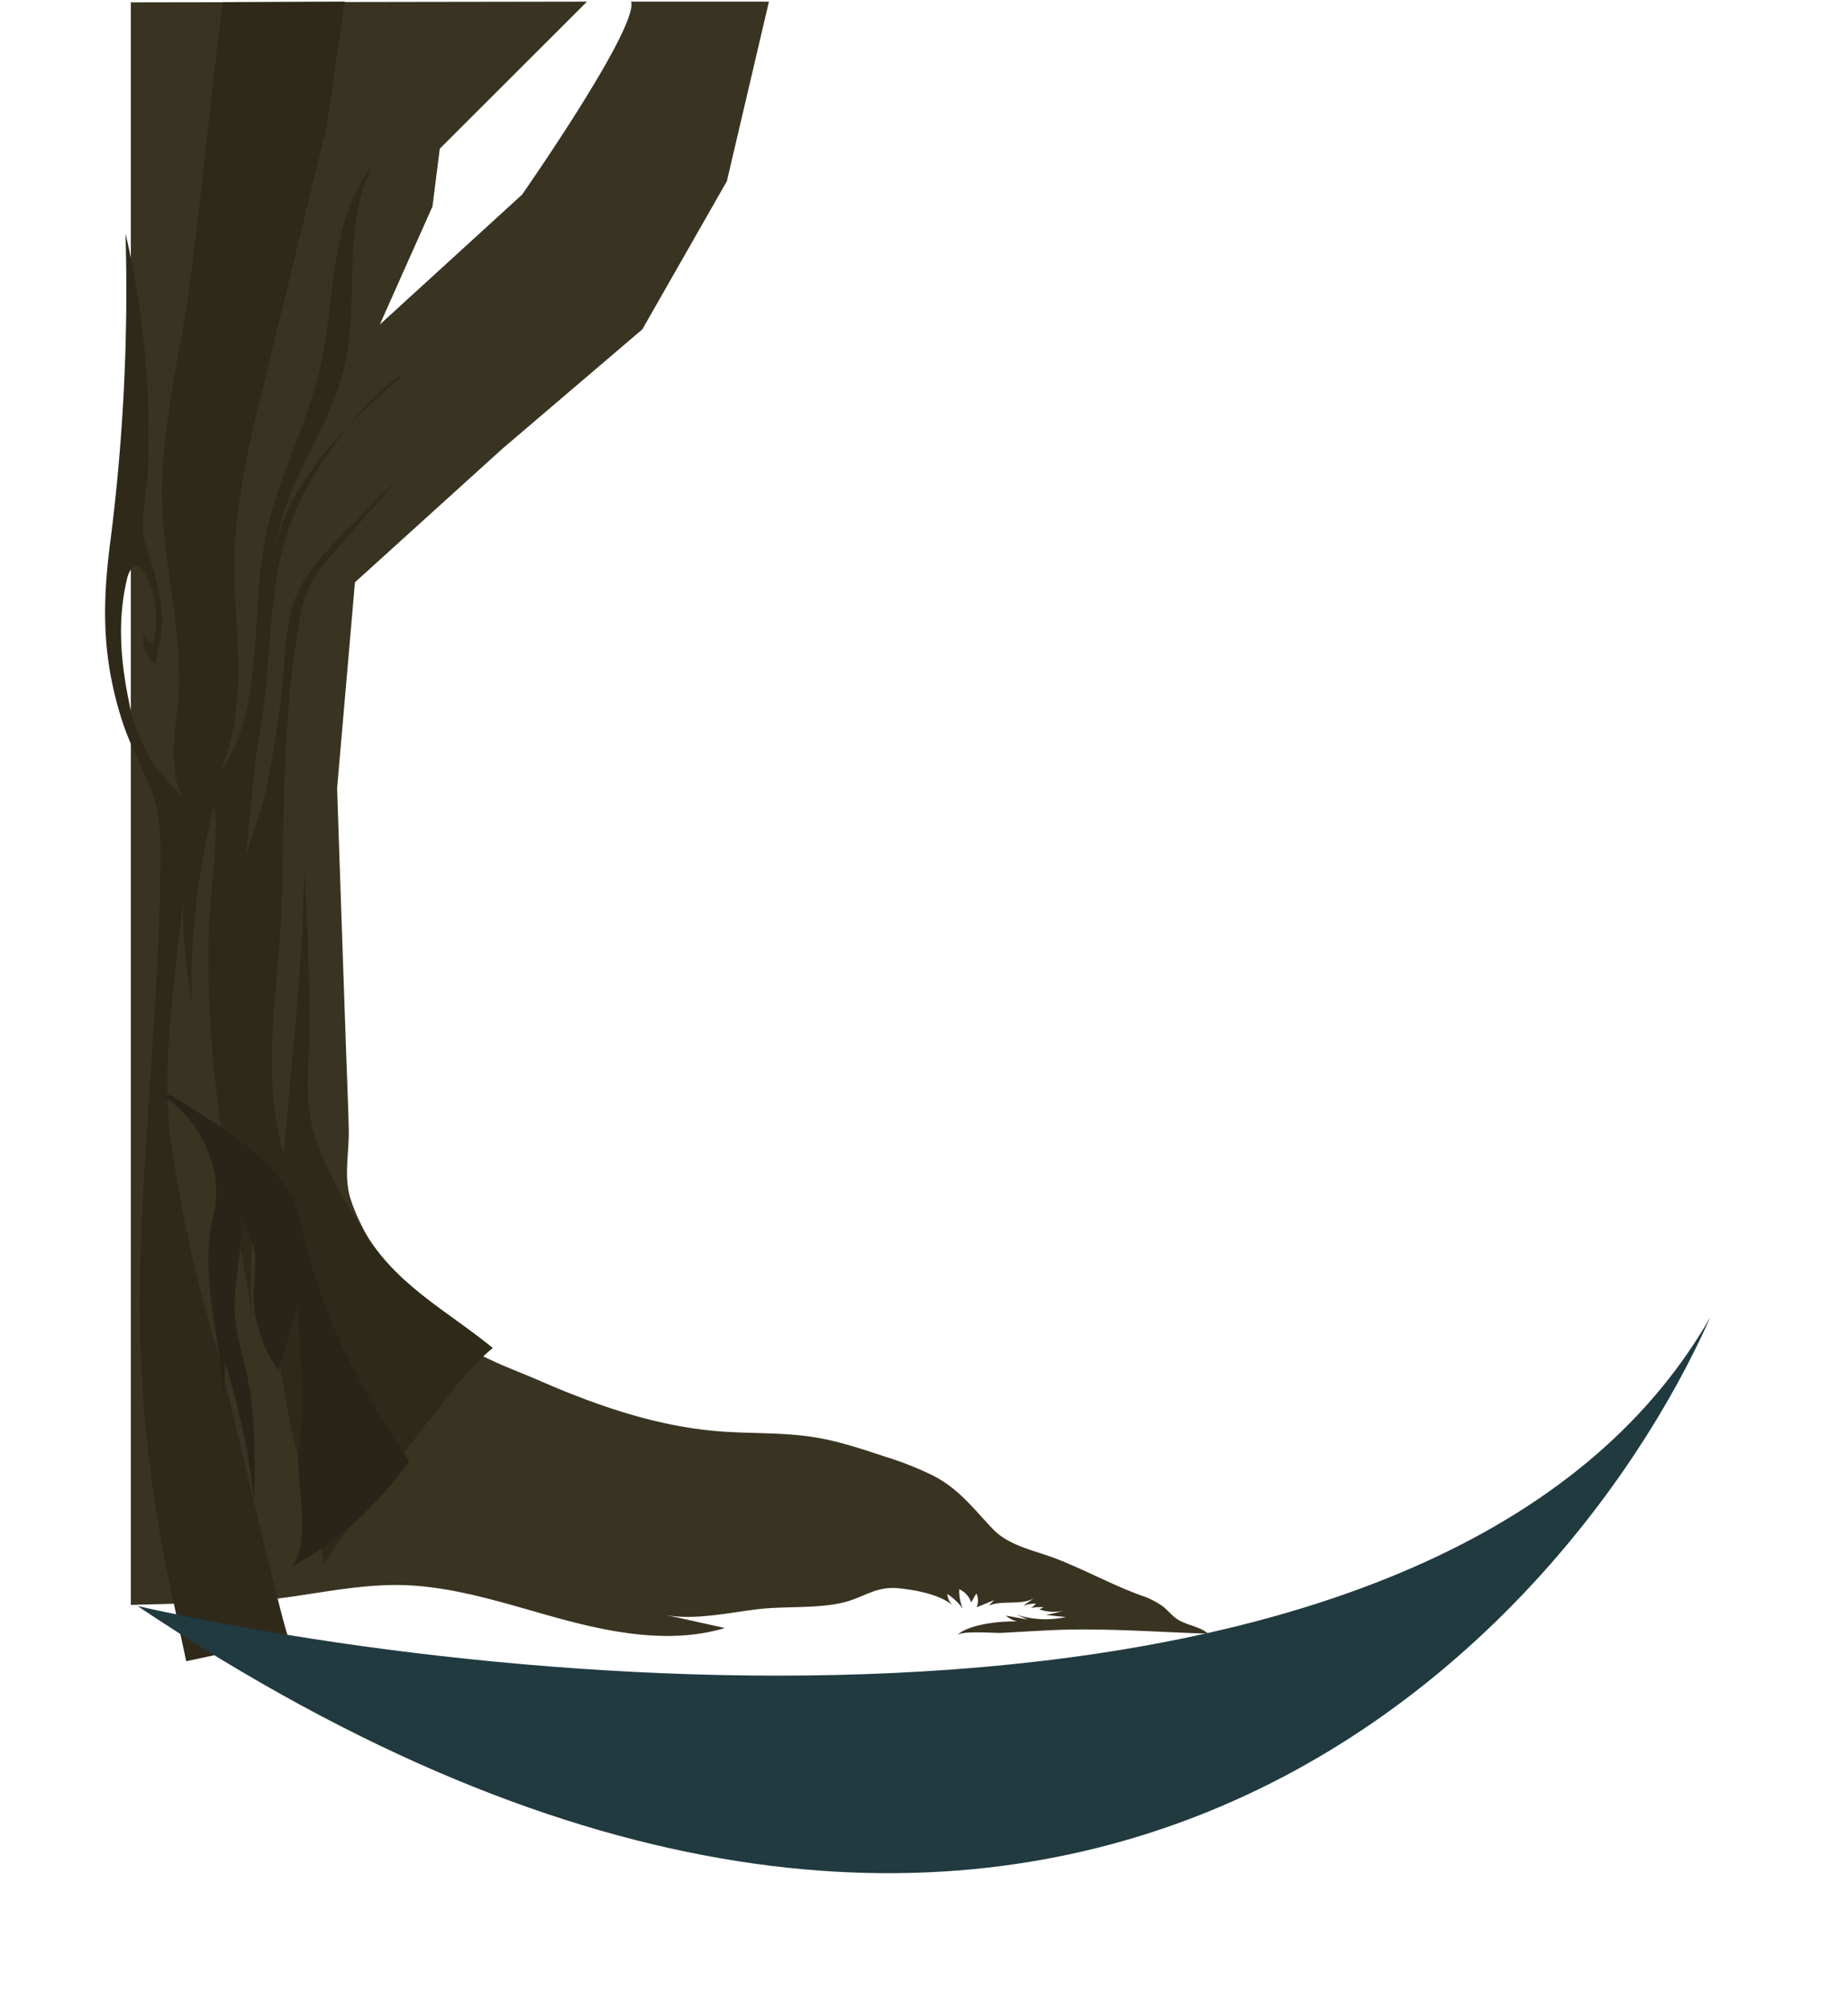 <svg width="967" height="1052" fill="none" xmlns="http://www.w3.org/2000/svg"><path d="M206.999 668.23c9.483 11.737 20.563 24.502 32.854 33.517 12.29 9.015 28.213 14.424 41.989 20.374 29.956 13.072 61.379 24.07 94.269 26.684 16.822 1.334 33.845.469 50.501 3.191 12.346 2.038 24.269 6.004 36.119 9.953a172.552 172.552 0 0 1 26.067 10.313c13.318 7.05 20.619 17.092 30.598 27.55 8.768 9.213 22.233 11.304 33.918 15.902 14.675 5.788 28.451 13.306 43.328 18.823a41.677 41.677 0 0 1 12.181 6.13c2.366 1.948 4.255 4.382 6.769 6.131 5.026 3.606 11.96 3.858 16.601 7.879-27.333-.812-55.16-3.102-82.419-1.803-8.512.432-17.042.919-25.554 1.388-4.035.216-20.82-1.298-23.443 1.262 6.072-5.95 23.553-7.518 31.423-7.212a15.254 15.254 0 0 1-5.87-3.083l11.428 2.073-6.127-2.668a48.756 48.756 0 0 0 26.122 1.334 202.04 202.04 0 0 1-10.456-1.136 64.57 64.57 0 0 0 9.044-2.163 22.383 22.383 0 0 1-12.529-.703l2.293-1.082a24.857 24.857 0 0 0-6.843.414 7.108 7.108 0 0 0 2.77-2.361 20.685 20.685 0 0 0-6.622 1.135l6.145-4.291c-6.273 4.382-16.748 1.172-24.159 4.219l2.807-2.848-9.172 3.714a8.553 8.553 0 0 0-.147-7.212l-2.715 4.688a11.218 11.218 0 0 0-2.368-4.1 11.458 11.458 0 0 0-3.868-2.788 24.072 24.072 0 0 0 1.834 10.079 31.147 31.147 0 0 0-8.071-7.591 9.45 9.45 0 0 0 3.045 6.166c-6.586-5.949-19.83-8.293-28.36-9.159-12.345-1.262-18.106 4.85-29.497 7.519-13.373 3.137-29.754 1.803-43.64 3.335-14.804 1.695-34.67 6.221-49.382 2.957l31.46 6.978c-28.323 8.438-58.866 2.614-87.373-5.193-28.506-7.807-57.031-17.705-86.62-17.309-27.35.379-53.968 8.078-81.355 8.889-18.472.559-37 1.01-55.509 1.515V1.233l238.71-.379-77.045 76.934-3.833 30.236-27.553 61.77 74.44-67.972S334.104 14.665 330.252.854h72.11L380.349 94.79l-44.246 77.528-73.155 62.384-77.21 69.937-9.337 107.765c1.443 42.959 2.91 85.906 4.402 128.841.551 16.408 1.266 32.815 1.688 49.24.33 12.783-2.917 25.368 1.193 37.538 4.769 14.118 13.226 27.694 23.315 40.207Z" fill="#393322"/><path d="M116.479 1.125c-5.897 47.954-10.431 93.145-16.347 141.081-4.441 36.124-14.209 73.404-15.315 109.473-1.29 41.542 13.012 81.278 7.594 122.297-2.046 15.497-3.281 32.15 4.293 45.913-4.367-7.929-13.121-14.341-17.876-22.559a97.066 97.066 0 0 1-10.947-28.249c-4.7-22.18-6.764-44.649-1.216-66.991.718-2.872 2.672-6.448 5.528-5.798a5.71 5.71 0 0 1 1.988 1.23 5.577 5.577 0 0 1 1.311 1.913c6.431 11.404 7.995 24.839 4.35 37.37a6.262 6.262 0 0 1-3.522-2.818 6.05 6.05 0 0 1-.662-4.407c-1.843 6.014 0 13.492 5.179 17.375 1.069.813 4.312-20.157 4.257-21.999a117.04 117.04 0 0 0-4.239-25.07c-1.695-6.755-5.16-14.215-5.842-21.042-1.014-10.042 1.843-21.674 2.36-31.807A463.848 463.848 0 0 0 65.668 122.14a1033.834 1033.834 0 0 1-8.035 161.924c-4.312 33.451-4.054 60.832 6.285 93.073 3.98 12.372 10.283 23.896 15.075 35.834 4.791 11.939 5.105 24.944 4.976 37.822-.682 68.238-8.146 136.186-10.376 204.352a707.31 707.31 0 0 0 15.352 174.314l8.496 39.646 53.924-11.541c-1.972.433-34.242-139.636-38.315-153.038a759.37 759.37 0 0 1-22.834-101.562c-5.307-33.595-1.53-67.804 2.212-101.363 1.474-13.149 2.942-26.292 4.405-39.429-2.617 20.572.386 41.398 3.391 61.916a393.92 393.92 0 0 1 12.016-103.549c2.23 22.704-2.378 44.649-3.041 67.245a568.85 568.85 0 0 0 2.617 69.754c2.156 23.264 5.418 46.419 8.993 69.502 3.391 21.675 10.302 45.155 10.8 67.1-.571-25.016-1.106-50.41 5.4-74.595-.148 40.711 7.003 81.278 14.025 121.285 4.644 26.443 15.794 50.88 18.3 77.666 19.074-29.188 40.545-56.75 62.144-84.259 8.054-10.295 16.218-20.698 26.391-29.007-22.521-18.423-47.548-31.301-64.3-56.281-13.288-19.868-28.99-45.01-31.92-68.978-1.659-13.438.461-28.285.387-41.849a1439.957 1439.957 0 0 0-3.004-85.83c0 50.013-6.579 101.453-10.523 151.34-13.011-43.005-1.733-91.537-.903-135.608.921-48.045.755-96.36 9.214-143.845a64.15 64.15 0 0 1 6.893-20.735 91.085 91.085 0 0 1 10.818-14.214l35.016-40.278-29.634 30.037c-9.952 10.096-20.144 20.554-25.323 33.649-3.685 9.482-4.625 19.868-5.528 29.946a512.57 512.57 0 0 1-9.436 68.635c-5.013 22.903-18.909 52.018-18.909 75.12 10.505-34.318 9.418-70.64 15.591-105.843 6.653-37.93 2.802-77.341 18.688-113.88 7.169-16.472 17.545-31.427 28.916-45.443 8.053-9.952 16.881-19.67 28.123-25.991-28.916 25.467-58.974 53.499-68.042 90.562 5.161-33.415 28.787-61.591 36.38-94.554 8.017-34.787-2.027-73.656 15.076-105.138-23.258 28.682-19.72 69.321-27.645 105.12-6.818 30.705-22.631 58.827-28.842 89.569-8.404 41.542.221 88.196-23.7 123.398 12.901-31.807 9.417-61.41 7.556-94.445-1.953-34.318 5.308-68.075 13.435-101.291 11.537-47.322 23.086-94.638 34.648-141.948l9.509-65.6-63.932.27Z" fill="#2F291A"/><path d="M162.98 661.428a9184.771 9184.771 0 0 1-4.751-17.562 77.526 77.526 0 0 0-6.675-19.427c-12.139-21.643-40.382-37.642-60.859-50.749-1.496-.956-4.347-1.236-4.275.513 17.578 11.661 28.814 34.284 26.367 55.25-.499 4.221-1.52 8.373-2.376 12.547-5.653 32.091 7.459 65.629 6.485 98.14.27-9.22.547-18.448.832-27.684a395.763 395.763 0 0 1 15.345 72.579c.38-21.69.736-43.613-3.682-64.882-2.375-11.148-5.938-22.133-6.556-33.514-.95-17.515 5.297-34.983 2.827-52.382 3.634 7.557 7.34 15.346 7.862 23.696a120.31 120.31 0 0 1-.736 15.276c-.838 15.572 3.707 30.965 12.899 43.682 3.515-11.754 7.047-23.517 10.594-35.286 0 25.257 4.181 52.404 0 77.126-1.924 11.661 8.1 54.55-5.44 61.873 26.13-14.156 44.943-31.345 62.522-54.97.297-.324.48-.732.522-1.166a1.963 1.963 0 0 0-.475-1.143c-21.783-32.907-39.575-63.692-50.43-101.917Z" fill="#292417"/><g filter="url(#a)"><path d="M72 840.246C289.691 888.997 759.058 926.999 895 689c-80.081 180.497-356.793 463.44-823 151.246Z" fill="#203A40"/></g><defs><filter id="a" x="0" y="617" width="967" height="435" filterUnits="userSpaceOnUse" color-interpolation-filters="sRGB"><feFlood flood-opacity="0" result="BackgroundImageFix"/><feBlend in="SourceGraphic" in2="BackgroundImageFix" result="shape"/><feGaussianBlur stdDeviation="36" result="effect1_foregroundBlur_316_464"/></filter></defs></svg>